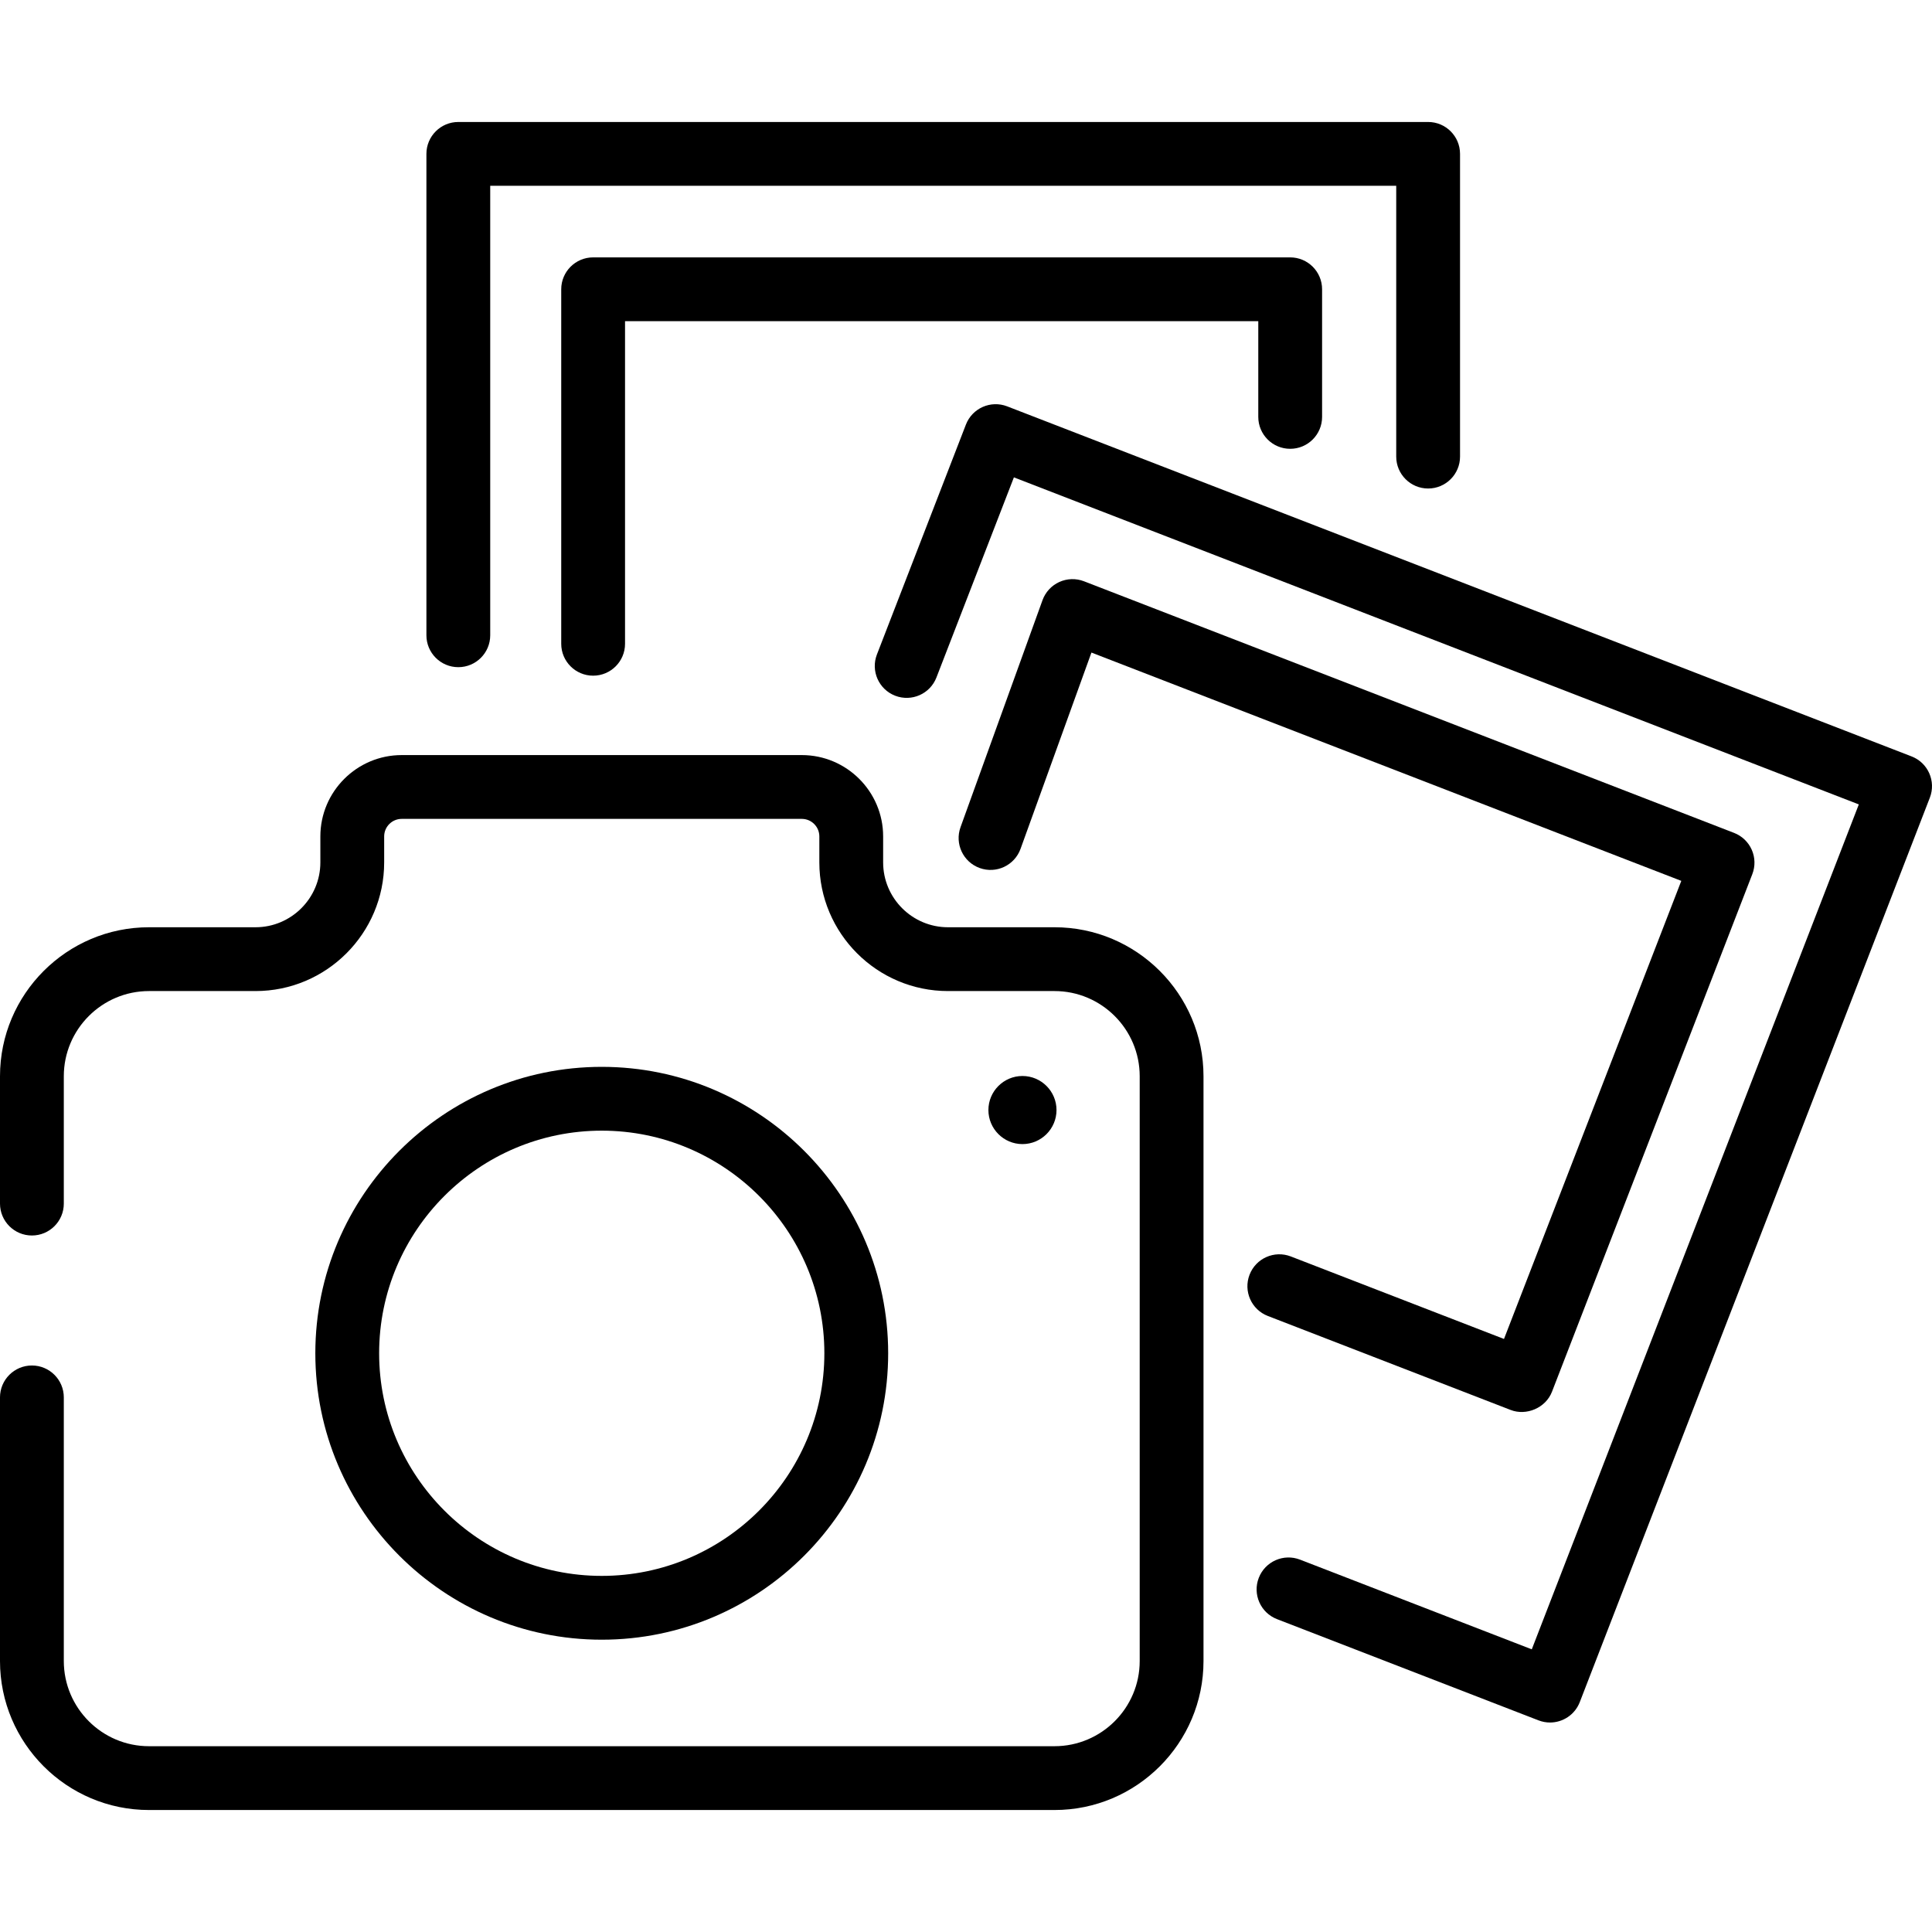 <?xml version="1.0" encoding="iso-8859-1"?>
<!-- Uploaded to: SVG Repo, www.svgrepo.com, Generator: SVG Repo Mixer Tools -->
<svg fill="#000000" height="800px" width="800px" version="1.1" id="Layer_1" xmlns="http://www.w3.org/2000/svg" xmlns:xlink="http://www.w3.org/1999/xlink" 
	 viewBox="0 0 512.001 512.001" xml:space="preserve">
<g>
	<g>
		<path d="M279.454,245.733h-28.22c-9.481,0-17.192-7.713-17.192-17.192v-6.881c0-11.886-9.67-21.556-21.557-21.556H106.456
			c-11.886,0-21.557,9.67-21.557,21.556v6.881c0,9.479-7.713,17.192-17.192,17.192h-28.22C17.714,245.733,0,263.448,0,285.22v33.746
			c0,4.67,3.785,8.455,8.455,8.455c4.669,0,8.455-3.784,8.455-8.455V285.22c0-12.45,10.129-22.578,22.578-22.578h28.22
			c18.804,0,34.102-15.297,34.102-34.102v-6.881c0-2.561,2.086-4.647,4.648-4.647h106.029c2.562,0,4.648,2.086,4.648,4.647v6.881
			c0,18.804,15.299,34.102,34.102,34.102h28.22c12.449,0,22.578,10.128,22.578,22.578v154.966c0,12.45-10.129,22.578-22.579,22.578
			H39.487c-12.449,0-22.578-10.128-22.578-22.578v-69.861c0-4.67-3.785-8.455-8.455-8.455c-4.669,0-8.455,3.784-8.455,8.455v69.861
			c0,21.773,17.714,39.487,39.487,39.487h239.967c21.774,0,39.488-17.714,39.488-39.487V285.22
			C318.942,263.448,301.228,245.733,279.454,245.733z"/>
	</g>
</g>
<g>
	<g>
		<path d="M159.471,282.728c-41.854,0-75.904,34.051-75.904,75.906s34.051,75.904,75.904,75.904
			c41.853,0,75.904-34.05,75.904-75.904S201.324,282.728,159.471,282.728z M159.47,417.628c-32.529,0-58.995-26.466-58.995-58.995
			c0-32.53,26.466-58.996,58.995-58.996s58.995,26.466,58.995,58.996C218.465,391.163,191.999,417.628,159.47,417.628z"/>
	</g>
</g>
<g>
	<g>
		<path d="M270.962,285.149c-4.976,0-9.024,4.048-9.024,9.024s4.048,9.024,9.024,9.024c4.976,0,9.024-4.048,9.024-9.024
			S275.938,285.149,270.962,285.149z"/>
	</g>
</g>
<g>
	<g>
		<path d="M378.469,32.327H121.459c-4.669,0-8.455,3.784-8.455,8.455v127.57c0,4.67,3.785,8.455,8.455,8.455
			c4.669,0,8.455-3.784,8.455-8.455V49.236h240.101v71.768c0,4.67,3.785,8.455,8.455,8.455c4.669,0,8.455-3.784,8.455-8.455V40.781
			C386.924,36.111,383.138,32.327,378.469,32.327z"/>
	</g>
</g>
<g>
	<g>
		<path d="M341.913,68.21H157.187c-4.669,0-8.455,3.784-8.455,8.455v93.941c0,4.67,3.785,8.455,8.455,8.455
			c4.669,0,8.455-3.784,8.455-8.455V85.119h167.816v25.364c0,4.67,3.786,8.455,8.455,8.455s8.455-3.784,8.455-8.455V76.665
			C350.368,71.994,346.582,68.21,341.913,68.21z"/>
	</g>
</g>
<g>
	<g>
		<path d="M506.595,200.46l-239.683-92.772c-4.354-1.686-9.252,0.479-10.936,4.833l-23.58,60.917
			c-1.686,4.354,0.478,9.251,4.833,10.936c4.358,1.686,9.252-0.479,10.937-4.833l20.527-53.033l223.913,86.669l-86.668,223.914
			l-61.415-23.771c-4.35-1.685-9.251,0.479-10.936,4.833c-1.686,4.354,0.478,9.251,4.833,10.936l69.3,26.823
			c1.003,0.389,2.035,0.573,3.05,0.573c3.39,0,6.589-2.054,7.887-5.405l92.772-239.683
			C513.114,207.041,510.949,202.145,506.595,200.46z"/>
	</g>
</g>
<g>
	<g>
		<path d="M464.232,225.194c-0.906-2.051-2.591-3.658-4.682-4.467l-172.272-66.679c-2.123-0.822-4.487-0.754-6.556,0.19
			c-2.071,0.944-3.674,2.682-4.447,4.821l-21.725,60.154c-1.586,4.392,0.689,9.238,5.08,10.824c4.393,1.588,9.238-0.689,10.824-5.08
			l18.788-52.02l156.321,60.505l-46.989,121.399l-56.49-21.865c-4.355-1.686-9.252,0.479-10.936,4.833
			c-1.686,4.354,0.478,9.251,4.833,10.936l64.374,24.918c4.117,1.596,9.263-0.507,10.936-4.833l53.092-137.169
			C465.192,229.572,465.138,227.245,464.232,225.194z"/>
	</g>
</g>
</svg>